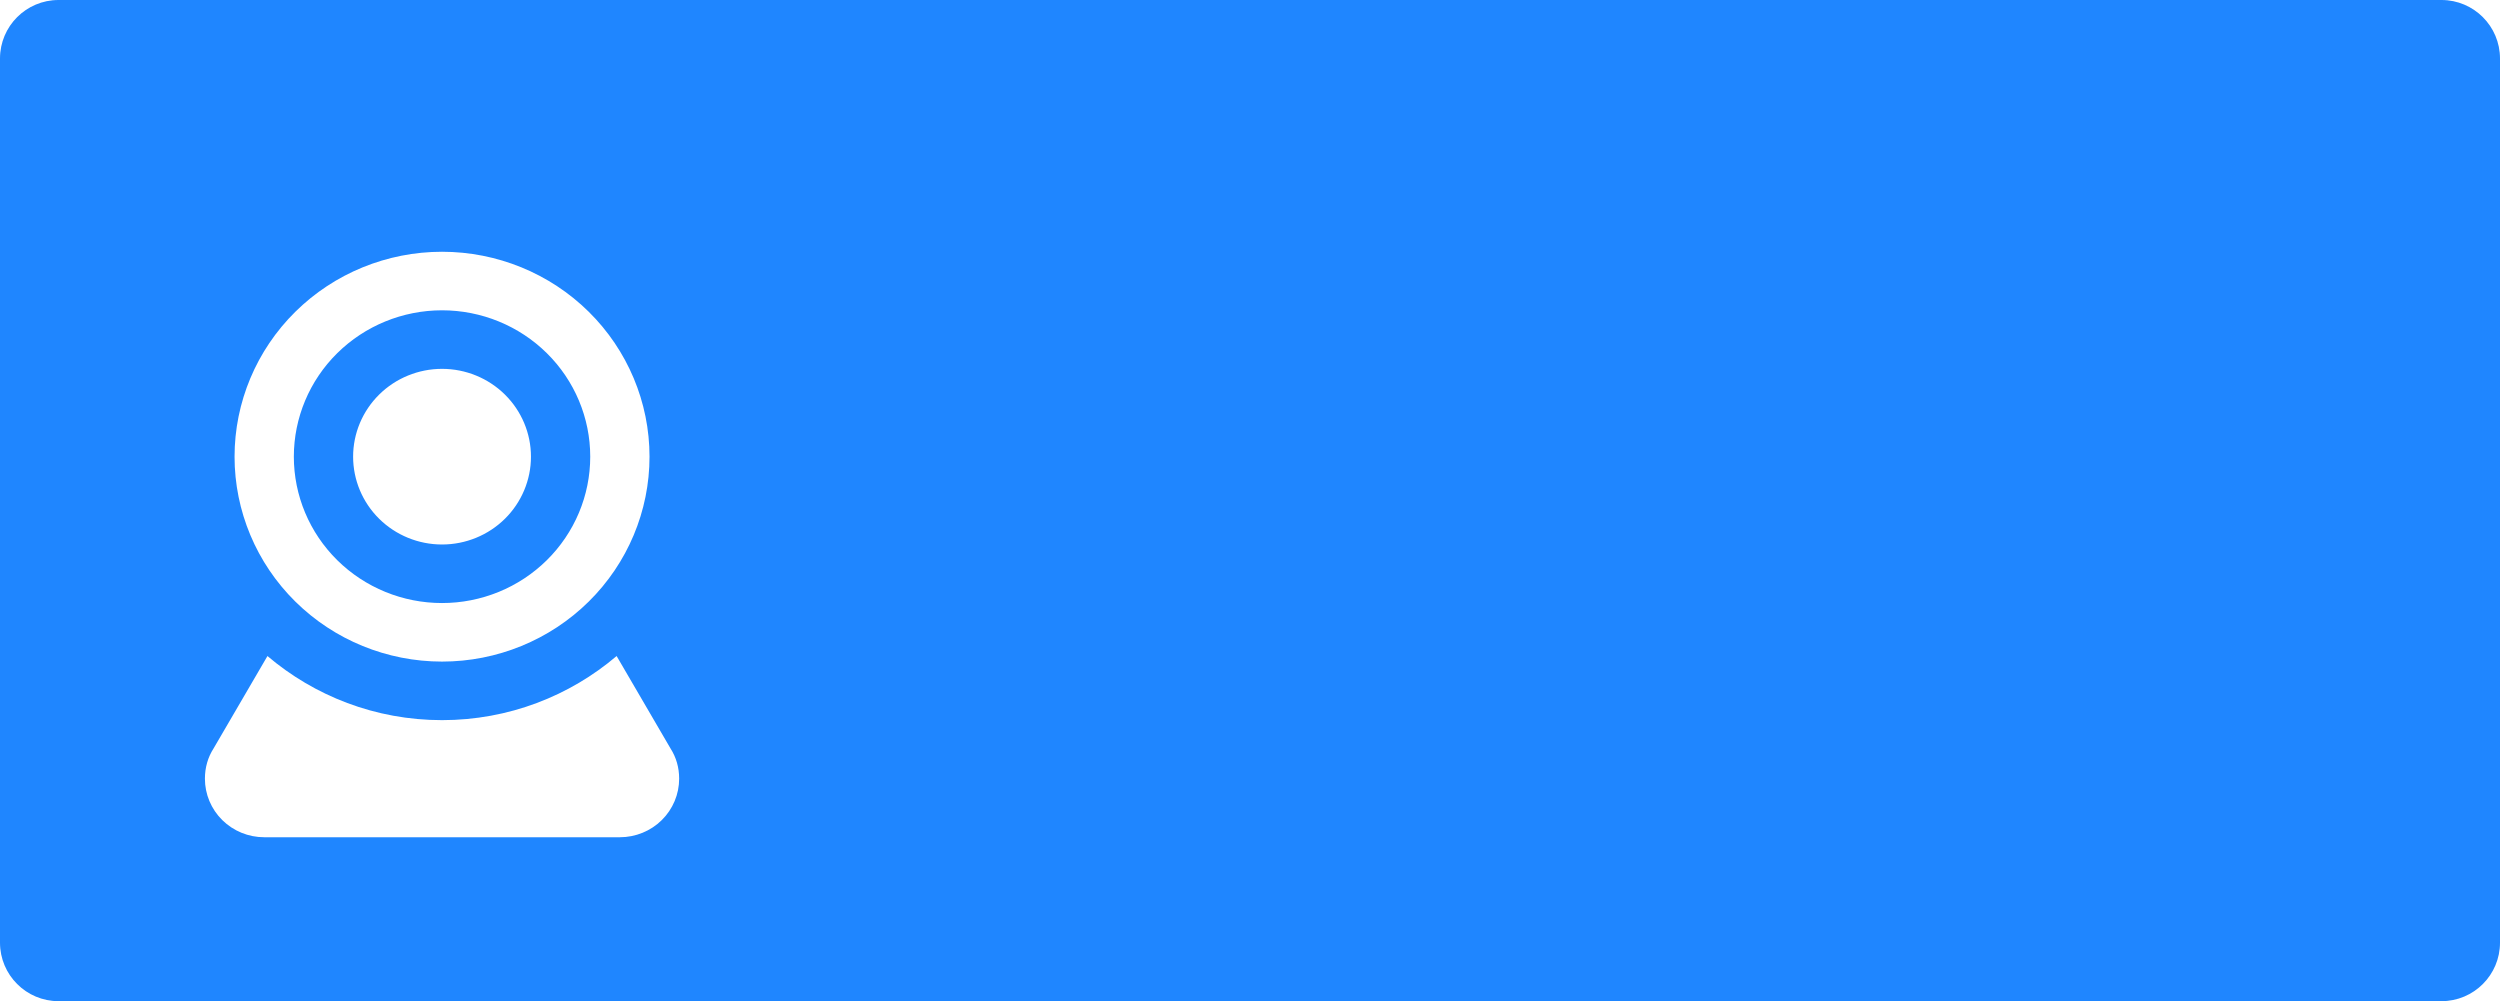 <svg width="427" height="171" viewBox="0 0 427 171" fill="none" xmlns="http://www.w3.org/2000/svg">
<path fill-rule="evenodd" clip-rule="evenodd" d="M10 0C4.477 0 0 4.477 0 10V161C0 166.523 4.477 171 10 171H417C422.523 171 427 166.523 427 161V10C427 4.477 422.523 0 417 0H10ZM100.558 53.251C93.912 46.688 84.899 43 75.5 43C66.101 43 57.088 46.688 50.442 53.251C43.796 59.815 40.062 68.717 40.062 78C40.062 87.283 43.796 96.185 50.442 102.749C57.088 109.313 66.101 113 75.5 113C84.899 113 93.912 109.313 100.558 102.749C107.204 96.185 110.938 87.283 110.938 78C110.938 68.717 107.204 59.815 100.558 53.251ZM57.601 60.322C62.348 55.634 68.787 53 75.5 53C82.213 53 88.652 55.634 93.399 60.322C98.146 65.011 100.812 71.37 100.812 78C100.812 81.283 100.158 84.534 98.886 87.567C97.614 90.6 95.749 93.356 93.399 95.678C91.048 97.999 88.258 99.841 85.187 101.097C82.116 102.353 78.824 103 75.5 103C68.787 103 62.348 100.366 57.601 95.678C52.854 90.989 50.188 84.63 50.188 78C50.188 71.37 52.854 65.011 57.601 60.322ZM86.239 67.393C83.391 64.58 79.528 63 75.5 63C71.472 63 67.609 64.58 64.761 67.393C61.913 70.206 60.312 74.022 60.312 78C60.312 81.978 61.913 85.794 64.761 88.607C67.609 91.42 71.472 93 75.5 93C79.528 93 83.391 91.42 86.239 88.607C89.087 85.794 90.688 81.978 90.688 78C90.688 74.022 89.087 70.206 86.239 67.393ZM37.965 140.071C39.864 141.946 42.44 143 45.125 143H105.875C108.56 143 111.136 141.946 113.034 140.071C114.933 138.196 116 135.652 116 133C116 131.1 115.494 129.35 114.532 127.85L105.318 112.05C97.319 118.85 86.891 123 75.5 123C64.109 123 53.681 118.85 45.682 112.05L36.468 127.85C35.506 129.35 35 131.1 35 133C35 135.652 36.067 138.196 37.965 140.071Z" fill="#1F86FF"/>
</svg>
